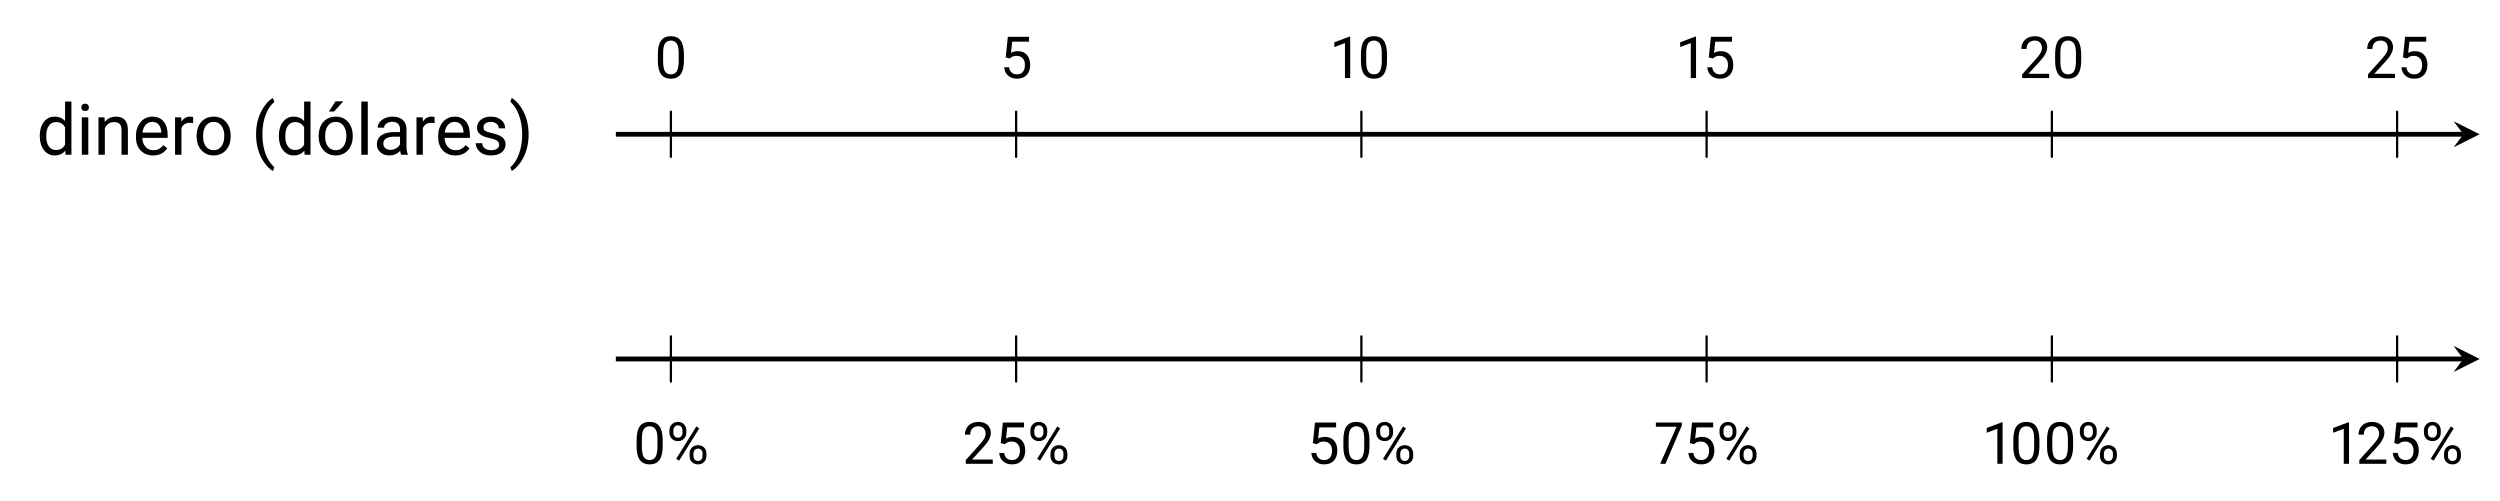 <?xml version="1.0" encoding="UTF-8"?>
<svg xmlns="http://www.w3.org/2000/svg" xmlns:xlink="http://www.w3.org/1999/xlink" width="579.462" height="116.099" viewBox="0 0 579.462 116.099">
<path fill="none" stroke-width="0.747" stroke-linecap="butt" stroke-linejoin="round" stroke="rgb(0%, 0%, 0%)" stroke-opacity="1" stroke-miterlimit="10" d="M -0.001 -0.002 L 285.486 -0.002 " transform="matrix(1.5, 0, 0, -1.5, 142.743, 31.118)"/>
<path fill-rule="nonzero" fill="rgb(0%, 0%, 0%)" fill-opacity="1" d="M 574.746 31.121 L 568.711 28.102 L 570.973 31.121 L 568.711 34.137 "/>
<path fill-rule="nonzero" fill="rgb(0%, 0%, 0%)" fill-opacity="1" d="M 9.219 31.438 L 9.219 31.555 C 9.219 32.891 9.547 33.969 10.18 34.789 C 10.812 35.609 11.633 36.031 12.641 36.031 C 13.695 36.031 14.539 35.656 15.125 34.93 L 15.195 35.867 L 16.555 35.867 L 16.555 23.539 L 15.078 23.539 L 15.078 28.062 C 14.492 27.383 13.672 27.031 12.664 27.031 C 11.633 27.031 10.812 27.43 10.18 28.25 C 9.547 29.047 9.219 30.125 9.219 31.438 Z M 10.719 31.625 C 10.719 30.523 10.906 29.68 11.328 29.141 C 11.727 28.578 12.289 28.297 13.016 28.297 C 13.93 28.297 14.609 28.695 15.078 29.516 L 15.078 33.5 C 14.633 34.367 13.93 34.766 12.992 34.766 C 12.289 34.766 11.727 34.508 11.328 33.945 C 10.906 33.383 10.719 32.609 10.719 31.625 Z M 10.719 31.625 "/>
<path fill-rule="nonzero" fill="rgb(0%, 0%, 0%)" fill-opacity="1" d="M 20.465 35.867 L 20.465 27.195 L 18.965 27.195 L 18.965 35.867 Z M 18.848 24.898 C 18.848 25.133 18.918 25.344 19.059 25.508 C 19.223 25.672 19.434 25.719 19.738 25.719 C 19.996 25.719 20.23 25.672 20.395 25.508 C 20.535 25.344 20.605 25.133 20.605 24.898 C 20.605 24.664 20.535 24.453 20.395 24.289 C 20.23 24.125 19.996 24.031 19.738 24.031 C 19.434 24.031 19.223 24.125 19.059 24.289 C 18.918 24.453 18.848 24.664 18.848 24.898 Z M 18.848 24.898 "/>
<path fill-rule="nonzero" fill="rgb(0%, 0%, 0%)" fill-opacity="1" d="M 24.23 27.195 L 22.824 27.195 L 22.824 35.867 L 24.301 35.867 L 24.301 29.68 C 24.512 29.258 24.793 28.93 25.145 28.672 C 25.52 28.414 25.941 28.297 26.434 28.297 C 27.02 28.297 27.441 28.438 27.746 28.742 C 28.027 29.023 28.168 29.492 28.168 30.125 L 28.168 35.867 L 29.645 35.867 L 29.645 30.125 C 29.621 28.062 28.707 27.031 26.879 27.031 C 25.801 27.031 24.934 27.453 24.277 28.273 Z M 24.23 27.195 "/>
<path fill-rule="nonzero" fill="rgb(0%, 0%, 0%)" fill-opacity="1" d="M 35.492 36.031 C 36.945 36.031 38.047 35.469 38.75 34.367 L 37.859 33.641 C 37.578 34.016 37.25 34.297 36.875 34.508 C 36.523 34.719 36.078 34.812 35.562 34.812 C 34.812 34.812 34.203 34.555 33.734 34.016 C 33.266 33.5 33.008 32.82 32.984 31.953 L 38.867 31.953 L 38.867 31.344 C 38.867 29.961 38.539 28.906 37.93 28.156 C 37.297 27.406 36.406 27.031 35.281 27.031 C 34.602 27.031 33.969 27.219 33.359 27.594 C 32.773 27.992 32.328 28.531 32 29.188 C 31.672 29.867 31.508 30.641 31.508 31.508 L 31.508 31.766 C 31.508 33.078 31.859 34.109 32.609 34.883 C 33.359 35.656 34.297 36.031 35.492 36.031 Z M 35.281 28.25 C 35.914 28.25 36.406 28.461 36.781 28.859 C 37.133 29.305 37.32 29.867 37.391 30.617 L 37.391 30.734 L 33.031 30.734 C 33.125 29.961 33.359 29.352 33.781 28.906 C 34.18 28.484 34.695 28.25 35.281 28.25 Z M 35.281 28.25 "/>
<path fill-rule="nonzero" fill="rgb(0%, 0%, 0%)" fill-opacity="1" d="M 44.773 28.531 L 44.773 27.148 C 44.609 27.078 44.398 27.031 44.117 27.031 C 43.227 27.031 42.523 27.43 42.055 28.203 L 42.008 27.195 L 40.578 27.195 L 40.578 35.867 L 42.055 35.867 L 42.055 29.703 C 42.383 28.883 43.062 28.461 44.047 28.461 C 44.305 28.484 44.539 28.484 44.773 28.531 Z M 44.773 28.531 "/>
<path fill-rule="nonzero" fill="rgb(0%, 0%, 0%)" fill-opacity="1" d="M 45.57 31.438 L 45.57 31.555 C 45.57 32.891 45.922 33.969 46.672 34.789 C 47.398 35.609 48.336 36.031 49.531 36.031 C 50.305 36.031 50.984 35.844 51.594 35.469 C 52.18 35.094 52.648 34.578 52.977 33.898 C 53.305 33.242 53.469 32.492 53.469 31.625 L 53.469 31.508 C 53.469 30.172 53.094 29.07 52.367 28.25 C 51.641 27.43 50.703 27.031 49.508 27.031 C 48.734 27.031 48.055 27.219 47.445 27.594 C 46.859 27.945 46.391 28.484 46.062 29.141 C 45.734 29.844 45.57 30.594 45.57 31.438 Z M 47.07 31.625 C 47.07 30.547 47.281 29.727 47.727 29.141 C 48.172 28.531 48.781 28.25 49.508 28.25 C 50.258 28.25 50.867 28.531 51.312 29.141 C 51.758 29.727 51.992 30.5 51.992 31.438 C 51.992 32.516 51.758 33.336 51.312 33.922 C 50.867 34.531 50.281 34.812 49.531 34.812 C 48.781 34.812 48.172 34.531 47.727 33.945 C 47.281 33.359 47.07 32.609 47.07 31.625 Z M 47.07 31.625 "/>
<path fill-rule="nonzero" fill="rgb(0%, 0%, 0%)" fill-opacity="1" d="M 59.355 31.109 C 59.355 33.641 59.965 35.844 61.23 37.648 C 61.887 38.586 62.543 39.242 63.27 39.641 L 63.574 38.727 C 62.965 38.211 62.426 37.508 61.957 36.594 C 61.207 35.07 60.832 33.289 60.832 31.227 L 60.832 30.547 C 60.879 29.023 61.16 27.641 61.652 26.422 C 62.145 25.18 62.801 24.266 63.574 23.656 L 63.27 22.695 C 62.59 23.07 61.91 23.703 61.277 24.617 C 60.621 25.531 60.152 26.539 59.824 27.641 C 59.496 28.766 59.355 29.914 59.355 31.109 Z M 59.355 31.109 "/>
<path fill-rule="nonzero" fill="rgb(0%, 0%, 0%)" fill-opacity="1" d="M 64.633 31.438 L 64.633 31.555 C 64.633 32.891 64.961 33.969 65.594 34.789 C 66.227 35.609 67.047 36.031 68.055 36.031 C 69.109 36.031 69.953 35.656 70.539 34.93 L 70.609 35.867 L 71.969 35.867 L 71.969 23.539 L 70.492 23.539 L 70.492 28.062 C 69.906 27.383 69.086 27.031 68.078 27.031 C 67.047 27.031 66.227 27.43 65.594 28.25 C 64.961 29.047 64.633 30.125 64.633 31.438 Z M 66.133 31.625 C 66.133 30.523 66.32 29.68 66.742 29.141 C 67.141 28.578 67.703 28.297 68.43 28.297 C 69.344 28.297 70.023 28.695 70.492 29.516 L 70.492 33.5 C 70.047 34.367 69.344 34.766 68.406 34.766 C 67.703 34.766 67.141 34.508 66.742 33.945 C 66.32 33.383 66.133 32.609 66.133 31.625 Z M 66.133 31.625 "/>
<path fill-rule="nonzero" fill="rgb(0%, 0%, 0%)" fill-opacity="1" d="M 77.781 23.48 L 76.234 25.848 L 77.43 25.848 L 79.586 23.48 Z M 77.781 23.48 "/>
<path fill-rule="nonzero" fill="rgb(0%, 0%, 0%)" fill-opacity="1" d="M 73.863 31.438 L 73.863 31.555 C 73.863 32.891 74.215 33.969 74.965 34.789 C 75.691 35.609 76.629 36.031 77.824 36.031 C 78.598 36.031 79.277 35.844 79.887 35.469 C 80.473 35.094 80.941 34.578 81.27 33.898 C 81.598 33.242 81.762 32.492 81.762 31.625 L 81.762 31.508 C 81.762 30.172 81.387 29.07 80.66 28.25 C 79.934 27.43 78.996 27.031 77.801 27.031 C 77.027 27.031 76.348 27.219 75.738 27.594 C 75.152 27.945 74.684 28.484 74.355 29.141 C 74.027 29.844 73.863 30.594 73.863 31.438 Z M 75.363 31.625 C 75.363 30.547 75.574 29.727 76.02 29.141 C 76.465 28.531 77.074 28.25 77.801 28.25 C 78.551 28.25 79.16 28.531 79.605 29.141 C 80.051 29.727 80.285 30.5 80.285 31.438 C 80.285 32.516 80.051 33.336 79.605 33.922 C 79.16 34.531 78.574 34.812 77.824 34.812 C 77.074 34.812 76.465 34.531 76.02 33.945 C 75.574 33.359 75.363 32.609 75.363 31.625 Z M 75.363 31.625 "/>
<path fill-rule="nonzero" fill="rgb(0%, 0%, 0%)" fill-opacity="1" d="M 85.246 35.867 L 85.246 23.539 L 83.746 23.539 L 83.746 35.867 Z M 85.246 35.867 "/>
<path fill-rule="nonzero" fill="rgb(0%, 0%, 0%)" fill-opacity="1" d="M 92.977 35.867 L 94.523 35.867 L 94.523 35.727 C 94.312 35.281 94.219 34.625 94.219 33.828 L 94.219 29.844 C 94.195 28.977 93.891 28.273 93.328 27.781 C 92.766 27.289 91.969 27.031 90.984 27.031 C 90.352 27.031 89.766 27.148 89.25 27.383 C 88.711 27.617 88.289 27.945 87.984 28.344 C 87.68 28.742 87.539 29.164 87.539 29.586 L 89.039 29.586 C 89.039 29.211 89.203 28.883 89.578 28.625 C 89.93 28.367 90.375 28.227 90.914 28.227 C 91.5 28.227 91.945 28.391 92.273 28.695 C 92.555 29 92.719 29.422 92.719 29.914 L 92.719 30.617 L 91.289 30.617 C 90.023 30.617 89.086 30.875 88.383 31.367 C 87.703 31.859 87.352 32.562 87.352 33.477 C 87.352 34.203 87.609 34.812 88.172 35.305 C 88.711 35.797 89.414 36.031 90.281 36.031 C 91.242 36.031 92.062 35.68 92.766 34.953 C 92.812 35.398 92.883 35.703 92.977 35.867 Z M 90.516 34.742 C 90.023 34.742 89.625 34.602 89.32 34.344 C 88.992 34.086 88.852 33.711 88.852 33.266 C 88.852 32.211 89.742 31.672 91.57 31.672 L 92.719 31.672 L 92.719 33.43 C 92.531 33.828 92.227 34.133 91.828 34.367 C 91.406 34.625 90.961 34.742 90.516 34.742 Z M 90.516 34.742 "/>
<path fill-rule="nonzero" fill="rgb(0%, 0%, 0%)" fill-opacity="1" d="M 100.73 28.531 L 100.73 27.148 C 100.566 27.078 100.355 27.031 100.074 27.031 C 99.184 27.031 98.48 27.43 98.012 28.203 L 97.965 27.195 L 96.535 27.195 L 96.535 35.867 L 98.012 35.867 L 98.012 29.703 C 98.34 28.883 99.02 28.461 100.004 28.461 C 100.262 28.484 100.496 28.484 100.73 28.531 Z M 100.73 28.531 "/>
<path fill-rule="nonzero" fill="rgb(0%, 0%, 0%)" fill-opacity="1" d="M 105.551 36.031 C 107.004 36.031 108.105 35.469 108.809 34.367 L 107.918 33.641 C 107.637 34.016 107.309 34.297 106.934 34.508 C 106.582 34.719 106.137 34.812 105.621 34.812 C 104.871 34.812 104.262 34.555 103.793 34.016 C 103.324 33.5 103.066 32.82 103.043 31.953 L 108.926 31.953 L 108.926 31.344 C 108.926 29.961 108.598 28.906 107.988 28.156 C 107.355 27.406 106.465 27.031 105.34 27.031 C 104.66 27.031 104.027 27.219 103.418 27.594 C 102.832 27.992 102.387 28.531 102.059 29.188 C 101.73 29.867 101.566 30.641 101.566 31.508 L 101.566 31.766 C 101.566 33.078 101.918 34.109 102.668 34.883 C 103.418 35.656 104.355 36.031 105.551 36.031 Z M 105.34 28.25 C 105.973 28.25 106.465 28.461 106.84 28.859 C 107.191 29.305 107.379 29.867 107.449 30.617 L 107.449 30.734 L 103.09 30.734 C 103.184 29.961 103.418 29.352 103.84 28.906 C 104.238 28.484 104.754 28.25 105.34 28.25 Z M 105.34 28.25 "/>
<path fill-rule="nonzero" fill="rgb(0%, 0%, 0%)" fill-opacity="1" d="M 115.699 33.57 C 115.699 33.969 115.512 34.25 115.184 34.484 C 114.832 34.719 114.387 34.812 113.824 34.812 C 113.215 34.812 112.723 34.672 112.348 34.367 C 111.973 34.086 111.785 33.688 111.762 33.195 L 110.262 33.195 C 110.262 33.711 110.426 34.18 110.73 34.625 C 111.012 35.07 111.457 35.422 111.996 35.68 C 112.512 35.914 113.145 36.031 113.824 36.031 C 114.809 36.031 115.605 35.797 116.238 35.352 C 116.848 34.883 117.176 34.25 117.176 33.477 C 117.176 33.008 117.059 32.609 116.848 32.281 C 116.613 31.953 116.285 31.672 115.816 31.438 C 115.371 31.227 114.762 31.016 114.012 30.852 C 113.285 30.688 112.77 30.523 112.488 30.336 C 112.184 30.172 112.066 29.891 112.066 29.516 C 112.066 29.141 112.207 28.836 112.512 28.602 C 112.816 28.367 113.238 28.25 113.777 28.25 C 114.316 28.25 114.738 28.391 115.09 28.695 C 115.418 28.977 115.605 29.352 115.605 29.75 L 117.082 29.75 C 117.082 28.953 116.777 28.32 116.168 27.805 C 115.559 27.289 114.762 27.031 113.777 27.031 C 112.84 27.031 112.066 27.266 111.457 27.758 C 110.848 28.25 110.566 28.859 110.566 29.586 C 110.566 30.008 110.66 30.383 110.871 30.664 C 111.082 30.992 111.41 31.25 111.855 31.484 C 112.301 31.719 112.887 31.883 113.66 32.047 C 114.41 32.211 114.926 32.422 115.23 32.633 C 115.535 32.867 115.699 33.172 115.699 33.57 Z M 115.699 33.57 "/>
<path fill-rule="nonzero" fill="rgb(0%, 0%, 0%)" fill-opacity="1" d="M 122.527 31.203 C 122.527 29.961 122.363 28.766 122.059 27.664 C 121.73 26.562 121.238 25.555 120.605 24.641 C 119.973 23.75 119.293 23.094 118.613 22.695 L 118.285 23.586 C 118.801 24.031 119.27 24.641 119.691 25.391 C 120.113 26.164 120.441 27.031 120.676 27.992 C 120.91 28.93 121.027 29.984 121.027 31.109 L 121.027 31.367 C 121.027 32.984 120.746 34.461 120.254 35.773 C 119.762 37.109 119.105 38.094 118.285 38.727 L 118.613 39.641 C 119.293 39.242 119.973 38.586 120.629 37.672 C 121.262 36.758 121.754 35.727 122.059 34.625 C 122.363 33.547 122.527 32.398 122.527 31.203 Z M 122.527 31.203 "/>
<path fill="none" stroke-width="0.349" stroke-linecap="round" stroke-linejoin="round" stroke="rgb(0%, 0%, 0%)" stroke-opacity="1" stroke-miterlimit="10" d="M 8.507 -3.487 L 8.507 3.487 Z M 8.507 -3.487 " transform="matrix(1.5, 0, 0, -1.5, 142.743, 31.118)"/>
<path fill="none" stroke-width="0.349" stroke-linecap="round" stroke-linejoin="round" stroke="rgb(0%, 0%, 0%)" stroke-opacity="1" stroke-miterlimit="10" d="M 61.854 -3.487 L 61.854 3.487 Z M 61.854 -3.487 " transform="matrix(1.5, 0, 0, -1.5, 142.743, 31.118)"/>
<path fill="none" stroke-width="0.349" stroke-linecap="round" stroke-linejoin="round" stroke="rgb(0%, 0%, 0%)" stroke-opacity="1" stroke-miterlimit="10" d="M 115.203 -3.487 L 115.203 3.487 Z M 115.203 -3.487 " transform="matrix(1.5, 0, 0, -1.5, 142.743, 31.118)"/>
<path fill="none" stroke-width="0.349" stroke-linecap="round" stroke-linejoin="round" stroke="rgb(0%, 0%, 0%)" stroke-opacity="1" stroke-miterlimit="10" d="M 168.549 -3.487 L 168.549 3.487 Z M 168.549 -3.487 " transform="matrix(1.5, 0, 0, -1.5, 142.743, 31.118)"/>
<path fill="none" stroke-width="0.349" stroke-linecap="round" stroke-linejoin="round" stroke="rgb(0%, 0%, 0%)" stroke-opacity="1" stroke-miterlimit="10" d="M 221.9 -3.487 L 221.9 3.487 Z M 221.9 -3.487 " transform="matrix(1.5, 0, 0, -1.5, 142.743, 31.118)"/>
<path fill="none" stroke-width="0.349" stroke-linecap="round" stroke-linejoin="round" stroke="rgb(0%, 0%, 0%)" stroke-opacity="1" stroke-miterlimit="10" d="M 275.249 -3.487 L 275.249 3.487 Z M 275.249 -3.487 " transform="matrix(1.5, 0, 0, -1.5, 142.743, 31.118)"/>
<path fill-rule="nonzero" fill="rgb(0%, 0%, 0%)" fill-opacity="1" d="M 158.527 14.02 L 158.527 12.449 C 158.48 11.066 158.246 10.059 157.754 9.402 C 157.285 8.723 156.512 8.395 155.48 8.395 C 154.449 8.395 153.699 8.746 153.207 9.426 C 152.715 10.105 152.48 11.16 152.48 12.566 L 152.48 14.184 C 152.48 15.52 152.738 16.551 153.23 17.23 C 153.723 17.887 154.473 18.238 155.504 18.238 C 156.535 18.238 157.285 17.887 157.777 17.207 C 158.27 16.504 158.527 15.449 158.527 14.02 Z M 157.309 12.355 L 157.309 14.348 C 157.285 15.355 157.121 16.082 156.84 16.551 C 156.535 17.02 156.09 17.23 155.504 17.23 C 154.895 17.23 154.426 16.996 154.121 16.504 C 153.84 16.012 153.699 15.238 153.699 14.207 L 153.699 12.262 C 153.699 11.301 153.84 10.574 154.121 10.105 C 154.426 9.66 154.871 9.402 155.48 9.402 C 156.113 9.402 156.559 9.66 156.863 10.105 C 157.168 10.574 157.309 11.324 157.309 12.355 Z M 157.309 12.355 "/>
<path fill-rule="nonzero" fill="rgb(0%, 0%, 0%)" fill-opacity="1" d="M 233.109 13.316 L 234.07 13.551 L 234.398 13.293 C 234.703 13.059 235.125 12.941 235.641 12.941 C 236.227 12.941 236.695 13.152 237.047 13.527 C 237.398 13.902 237.562 14.418 237.562 15.051 C 237.562 15.754 237.398 16.293 237.07 16.668 C 236.766 17.043 236.32 17.23 235.734 17.23 C 235.219 17.23 234.797 17.113 234.492 16.809 C 234.164 16.551 233.977 16.129 233.906 15.59 L 232.758 15.59 C 232.828 16.41 233.133 17.066 233.672 17.535 C 234.211 18.004 234.891 18.238 235.734 18.238 C 236.695 18.238 237.422 17.957 237.961 17.395 C 238.5 16.809 238.781 16.035 238.781 15.051 C 238.781 14.066 238.523 13.293 238.008 12.707 C 237.492 12.145 236.789 11.863 235.945 11.863 C 235.336 11.863 234.797 11.98 234.328 12.262 L 234.609 9.66 L 238.5 9.66 L 238.5 8.535 L 233.602 8.535 Z M 233.109 13.316 "/>
<path fill-rule="nonzero" fill="rgb(0%, 0%, 0%)" fill-opacity="1" d="M 312.957 18.098 L 312.957 8.488 L 312.77 8.488 L 309.277 9.801 L 309.277 10.902 L 311.738 9.988 L 311.738 18.098 Z M 312.957 18.098 "/>
<path fill-rule="nonzero" fill="rgb(0%, 0%, 0%)" fill-opacity="1" d="M 321.492 14.02 L 321.492 12.449 C 321.445 11.066 321.211 10.059 320.719 9.402 C 320.25 8.723 319.477 8.395 318.445 8.395 C 317.414 8.395 316.664 8.746 316.172 9.426 C 315.68 10.105 315.445 11.16 315.445 12.566 L 315.445 14.184 C 315.445 15.52 315.703 16.551 316.195 17.23 C 316.688 17.887 317.438 18.238 318.469 18.238 C 319.5 18.238 320.25 17.887 320.742 17.207 C 321.234 16.504 321.492 15.449 321.492 14.02 Z M 320.273 12.355 L 320.273 14.348 C 320.25 15.355 320.086 16.082 319.805 16.551 C 319.5 17.02 319.055 17.23 318.469 17.23 C 317.859 17.23 317.391 16.996 317.086 16.504 C 316.805 16.012 316.664 15.238 316.664 14.207 L 316.664 12.262 C 316.664 11.301 316.805 10.574 317.086 10.105 C 317.391 9.66 317.836 9.402 318.445 9.402 C 319.078 9.402 319.523 9.66 319.828 10.105 C 320.133 10.574 320.273 11.324 320.273 12.355 Z M 320.273 12.355 "/>
<path fill-rule="nonzero" fill="rgb(0%, 0%, 0%)" fill-opacity="1" d="M 393.117 18.098 L 393.117 8.488 L 392.93 8.488 L 389.438 9.801 L 389.438 10.902 L 391.898 9.988 L 391.898 18.098 Z M 393.117 18.098 "/>
<path fill-rule="nonzero" fill="rgb(0%, 0%, 0%)" fill-opacity="1" d="M 396.07 13.316 L 397.031 13.551 L 397.359 13.293 C 397.664 13.059 398.086 12.941 398.602 12.941 C 399.188 12.941 399.656 13.152 400.008 13.527 C 400.359 13.902 400.523 14.418 400.523 15.051 C 400.523 15.754 400.359 16.293 400.031 16.668 C 399.727 17.043 399.281 17.23 398.695 17.23 C 398.18 17.23 397.758 17.113 397.453 16.809 C 397.125 16.551 396.938 16.129 396.867 15.59 L 395.719 15.59 C 395.789 16.41 396.094 17.066 396.633 17.535 C 397.172 18.004 397.852 18.238 398.695 18.238 C 399.656 18.238 400.383 17.957 400.922 17.395 C 401.461 16.809 401.742 16.035 401.742 15.051 C 401.742 14.066 401.484 13.293 400.969 12.707 C 400.453 12.145 399.75 11.863 398.906 11.863 C 398.297 11.863 397.758 11.98 397.289 12.262 L 397.57 9.66 L 401.461 9.66 L 401.461 8.535 L 396.562 8.535 Z M 396.07 13.316 "/>
<path fill-rule="nonzero" fill="rgb(0%, 0%, 0%)" fill-opacity="1" d="M 474.961 18.098 L 474.961 17.113 L 470.156 17.113 L 472.711 14.324 C 473.93 13.035 474.516 11.91 474.516 10.973 C 474.516 10.176 474.258 9.566 473.742 9.098 C 473.227 8.629 472.523 8.395 471.656 8.395 C 470.695 8.395 469.922 8.676 469.359 9.215 C 468.797 9.777 468.516 10.48 468.516 11.348 L 469.734 11.348 C 469.734 10.738 469.898 10.27 470.227 9.918 C 470.578 9.59 471.047 9.402 471.656 9.402 C 472.148 9.402 472.547 9.566 472.852 9.871 C 473.133 10.199 473.297 10.598 473.297 11.113 C 473.297 11.488 473.203 11.84 473.016 12.191 C 472.828 12.543 472.5 12.988 472.008 13.551 L 468.703 17.23 L 468.703 18.098 Z M 474.961 18.098 "/>
<path fill-rule="nonzero" fill="rgb(0%, 0%, 0%)" fill-opacity="1" d="M 482.391 14.02 L 482.391 12.449 C 482.344 11.066 482.109 10.059 481.617 9.402 C 481.148 8.723 480.375 8.395 479.344 8.395 C 478.312 8.395 477.562 8.746 477.07 9.426 C 476.578 10.105 476.344 11.16 476.344 12.566 L 476.344 14.184 C 476.344 15.52 476.602 16.551 477.094 17.23 C 477.586 17.887 478.336 18.238 479.367 18.238 C 480.398 18.238 481.148 17.887 481.641 17.207 C 482.133 16.504 482.391 15.449 482.391 14.02 Z M 481.172 12.355 L 481.172 14.348 C 481.148 15.355 480.984 16.082 480.703 16.551 C 480.398 17.02 479.953 17.23 479.367 17.23 C 478.758 17.23 478.289 16.996 477.984 16.504 C 477.703 16.012 477.562 15.238 477.562 14.207 L 477.562 12.262 C 477.562 11.301 477.703 10.574 477.984 10.105 C 478.289 9.66 478.734 9.402 479.344 9.402 C 479.977 9.402 480.422 9.66 480.727 10.105 C 481.031 10.574 481.172 11.324 481.172 12.355 Z M 481.172 12.355 "/>
<path fill-rule="nonzero" fill="rgb(0%, 0%, 0%)" fill-opacity="1" d="M 555.117 18.098 L 555.117 17.113 L 550.312 17.113 L 552.867 14.324 C 554.086 13.035 554.672 11.91 554.672 10.973 C 554.672 10.176 554.414 9.566 553.898 9.098 C 553.383 8.629 552.68 8.395 551.812 8.395 C 550.852 8.395 550.078 8.676 549.516 9.215 C 548.953 9.777 548.672 10.48 548.672 11.348 L 549.891 11.348 C 549.891 10.738 550.055 10.27 550.383 9.918 C 550.734 9.59 551.203 9.402 551.812 9.402 C 552.305 9.402 552.703 9.566 553.008 9.871 C 553.289 10.199 553.453 10.598 553.453 11.113 C 553.453 11.488 553.359 11.84 553.172 12.191 C 552.984 12.543 552.656 12.988 552.164 13.551 L 548.859 17.23 L 548.859 18.098 Z M 555.117 18.098 "/>
<path fill-rule="nonzero" fill="rgb(0%, 0%, 0%)" fill-opacity="1" d="M 556.969 13.316 L 557.93 13.551 L 558.258 13.293 C 558.562 13.059 558.984 12.941 559.5 12.941 C 560.086 12.941 560.555 13.152 560.906 13.527 C 561.258 13.902 561.422 14.418 561.422 15.051 C 561.422 15.754 561.258 16.293 560.93 16.668 C 560.625 17.043 560.18 17.23 559.594 17.23 C 559.078 17.23 558.656 17.113 558.352 16.809 C 558.023 16.551 557.836 16.129 557.766 15.59 L 556.617 15.59 C 556.688 16.41 556.992 17.066 557.531 17.535 C 558.07 18.004 558.75 18.238 559.594 18.238 C 560.555 18.238 561.281 17.957 561.82 17.395 C 562.359 16.809 562.641 16.035 562.641 15.051 C 562.641 14.066 562.383 13.293 561.867 12.707 C 561.352 12.145 560.648 11.863 559.805 11.863 C 559.195 11.863 558.656 11.98 558.188 12.262 L 558.469 9.66 L 562.359 9.66 L 562.359 8.535 L 557.461 8.535 Z M 556.969 13.316 "/>
<path fill="none" stroke-width="0.747" stroke-linecap="butt" stroke-linejoin="round" stroke="rgb(0%, 0%, 0%)" stroke-opacity="1" stroke-miterlimit="10" d="M -0.001 -34.721 L 285.486 -34.721 " transform="matrix(1.5, 0, 0, -1.5, 142.743, 31.118)"/>
<path fill-rule="nonzero" fill="rgb(0%, 0%, 0%)" fill-opacity="1" d="M 574.746 83.199 L 568.711 80.176 L 570.973 83.199 L 568.711 86.215 "/>
<path fill="none" stroke-width="0.349" stroke-linecap="round" stroke-linejoin="round" stroke="rgb(0%, 0%, 0%)" stroke-opacity="1" stroke-miterlimit="10" d="M 8.507 -38.206 L 8.507 -31.232 Z M 8.507 -38.206 " transform="matrix(1.5, 0, 0, -1.5, 142.743, 31.118)"/>
<path fill="none" stroke-width="0.349" stroke-linecap="round" stroke-linejoin="round" stroke="rgb(0%, 0%, 0%)" stroke-opacity="1" stroke-miterlimit="10" d="M 61.854 -38.206 L 61.854 -31.232 Z M 61.854 -38.206 " transform="matrix(1.5, 0, 0, -1.5, 142.743, 31.118)"/>
<path fill="none" stroke-width="0.349" stroke-linecap="round" stroke-linejoin="round" stroke="rgb(0%, 0%, 0%)" stroke-opacity="1" stroke-miterlimit="10" d="M 115.203 -38.206 L 115.203 -31.232 Z M 115.203 -38.206 " transform="matrix(1.5, 0, 0, -1.5, 142.743, 31.118)"/>
<path fill="none" stroke-width="0.349" stroke-linecap="round" stroke-linejoin="round" stroke="rgb(0%, 0%, 0%)" stroke-opacity="1" stroke-miterlimit="10" d="M 168.549 -38.206 L 168.549 -31.232 Z M 168.549 -38.206 " transform="matrix(1.5, 0, 0, -1.5, 142.743, 31.118)"/>
<path fill="none" stroke-width="0.349" stroke-linecap="round" stroke-linejoin="round" stroke="rgb(0%, 0%, 0%)" stroke-opacity="1" stroke-miterlimit="10" d="M 221.9 -38.206 L 221.9 -31.232 Z M 221.9 -38.206 " transform="matrix(1.5, 0, 0, -1.5, 142.743, 31.118)"/>
<path fill="none" stroke-width="0.349" stroke-linecap="round" stroke-linejoin="round" stroke="rgb(0%, 0%, 0%)" stroke-opacity="1" stroke-miterlimit="10" d="M 275.249 -38.206 L 275.249 -31.232 Z M 275.249 -38.206 " transform="matrix(1.5, 0, 0, -1.5, 142.743, 31.118)"/>
<path fill-rule="nonzero" fill="rgb(0%, 0%, 0%)" fill-opacity="1" d="M 153.605 103.418 L 153.605 101.848 C 153.559 100.465 153.324 99.457 152.832 98.801 C 152.363 98.121 151.59 97.793 150.559 97.793 C 149.527 97.793 148.777 98.145 148.285 98.824 C 147.793 99.504 147.559 100.559 147.559 101.965 L 147.559 103.582 C 147.559 104.918 147.816 105.949 148.309 106.629 C 148.801 107.285 149.551 107.637 150.582 107.637 C 151.613 107.637 152.363 107.285 152.855 106.605 C 153.348 105.902 153.605 104.848 153.605 103.418 Z M 152.387 101.754 L 152.387 103.746 C 152.363 104.754 152.199 105.48 151.918 105.949 C 151.613 106.418 151.168 106.629 150.582 106.629 C 149.973 106.629 149.504 106.395 149.199 105.902 C 148.918 105.41 148.777 104.637 148.777 103.605 L 148.777 101.66 C 148.777 100.699 148.918 99.973 149.199 99.504 C 149.504 99.059 149.949 98.801 150.559 98.801 C 151.191 98.801 151.637 99.059 151.941 99.504 C 152.246 99.973 152.387 100.723 152.387 101.754 Z M 152.387 101.754 "/>
<path fill-rule="nonzero" fill="rgb(0%, 0%, 0%)" fill-opacity="1" d="M 155.164 99.785 L 155.164 100.23 C 155.164 100.84 155.352 101.332 155.727 101.707 C 156.102 102.059 156.594 102.246 157.156 102.246 C 157.719 102.246 158.164 102.059 158.539 101.684 C 158.891 101.332 159.078 100.84 159.078 100.277 L 159.078 99.809 C 159.078 99.223 158.891 98.73 158.539 98.355 C 158.188 97.98 157.719 97.793 157.133 97.793 C 156.547 97.793 156.078 97.98 155.727 98.355 C 155.352 98.73 155.164 99.199 155.164 99.785 Z M 156.078 100.277 L 156.078 99.809 C 156.078 99.457 156.172 99.152 156.359 98.918 C 156.547 98.707 156.805 98.59 157.133 98.59 C 157.461 98.59 157.719 98.707 157.906 98.918 C 158.094 99.152 158.188 99.434 158.188 99.785 L 158.188 100.254 C 158.188 100.629 158.094 100.91 157.906 101.121 C 157.719 101.355 157.461 101.449 157.156 101.449 C 156.828 101.449 156.547 101.355 156.359 101.121 C 156.172 100.91 156.078 100.629 156.078 100.277 Z M 159.828 105.152 L 159.828 105.621 C 159.828 106.254 159.992 106.723 160.367 107.098 C 160.742 107.449 161.234 107.637 161.797 107.637 C 162.359 107.637 162.828 107.449 163.203 107.074 C 163.555 106.723 163.742 106.254 163.742 105.668 L 163.742 105.199 C 163.742 104.59 163.555 104.098 163.203 103.723 C 162.828 103.371 162.359 103.184 161.797 103.184 C 161.211 103.184 160.742 103.371 160.367 103.746 C 159.992 104.121 159.828 104.59 159.828 105.152 Z M 160.742 105.668 L 160.742 105.176 C 160.742 104.824 160.836 104.52 161.023 104.309 C 161.211 104.098 161.469 103.98 161.797 103.98 C 162.102 103.98 162.359 104.098 162.547 104.309 C 162.734 104.52 162.828 104.801 162.828 105.152 L 162.828 105.645 C 162.828 106.02 162.734 106.301 162.547 106.535 C 162.359 106.746 162.102 106.84 161.797 106.84 C 161.469 106.84 161.211 106.746 161.023 106.535 C 160.836 106.301 160.742 106.02 160.742 105.668 Z M 157.414 106.77 L 162.078 99.293 L 161.398 98.848 L 156.734 106.348 Z M 157.414 106.77 "/>
<path fill-rule="nonzero" fill="rgb(0%, 0%, 0%)" fill-opacity="1" d="M 230.109 107.496 L 230.109 106.512 L 225.305 106.512 L 227.859 103.723 C 229.078 102.434 229.664 101.309 229.664 100.371 C 229.664 99.574 229.406 98.965 228.891 98.496 C 228.375 98.027 227.672 97.793 226.805 97.793 C 225.844 97.793 225.07 98.074 224.508 98.613 C 223.945 99.176 223.664 99.879 223.664 100.746 L 224.883 100.746 C 224.883 100.137 225.047 99.668 225.375 99.316 C 225.727 98.988 226.195 98.801 226.805 98.801 C 227.297 98.801 227.695 98.965 228 99.27 C 228.281 99.598 228.445 99.996 228.445 100.512 C 228.445 100.887 228.352 101.238 228.164 101.59 C 227.977 101.941 227.648 102.387 227.156 102.949 L 223.852 106.629 L 223.852 107.496 Z M 230.109 107.496 "/>
<path fill-rule="nonzero" fill="rgb(0%, 0%, 0%)" fill-opacity="1" d="M 231.957 102.715 L 232.918 102.949 L 233.246 102.691 C 233.551 102.457 233.973 102.34 234.488 102.34 C 235.074 102.34 235.543 102.551 235.895 102.926 C 236.246 103.301 236.41 103.816 236.41 104.449 C 236.41 105.152 236.246 105.691 235.918 106.066 C 235.613 106.441 235.168 106.629 234.582 106.629 C 234.066 106.629 233.645 106.512 233.34 106.207 C 233.012 105.949 232.824 105.527 232.754 104.988 L 231.605 104.988 C 231.676 105.809 231.98 106.465 232.52 106.934 C 233.059 107.402 233.738 107.637 234.582 107.637 C 235.543 107.637 236.27 107.355 236.809 106.793 C 237.348 106.207 237.629 105.434 237.629 104.449 C 237.629 103.465 237.371 102.691 236.855 102.105 C 236.34 101.543 235.637 101.262 234.793 101.262 C 234.184 101.262 233.645 101.379 233.176 101.66 L 233.457 99.059 L 237.348 99.059 L 237.348 97.934 L 232.449 97.934 Z M 231.957 102.715 "/>
<path fill-rule="nonzero" fill="rgb(0%, 0%, 0%)" fill-opacity="1" d="M 238.824 99.785 L 238.824 100.23 C 238.824 100.84 239.012 101.332 239.387 101.707 C 239.762 102.059 240.254 102.246 240.816 102.246 C 241.379 102.246 241.824 102.059 242.199 101.684 C 242.551 101.332 242.738 100.84 242.738 100.277 L 242.738 99.809 C 242.738 99.223 242.551 98.73 242.199 98.355 C 241.848 97.98 241.379 97.793 240.793 97.793 C 240.207 97.793 239.738 97.98 239.387 98.355 C 239.012 98.73 238.824 99.199 238.824 99.785 Z M 239.738 100.277 L 239.738 99.809 C 239.738 99.457 239.832 99.152 240.02 98.918 C 240.207 98.707 240.465 98.59 240.793 98.59 C 241.121 98.59 241.379 98.707 241.566 98.918 C 241.754 99.152 241.848 99.434 241.848 99.785 L 241.848 100.254 C 241.848 100.629 241.754 100.91 241.566 101.121 C 241.379 101.355 241.121 101.449 240.816 101.449 C 240.488 101.449 240.207 101.355 240.02 101.121 C 239.832 100.91 239.738 100.629 239.738 100.277 Z M 243.488 105.152 L 243.488 105.621 C 243.488 106.254 243.652 106.723 244.027 107.098 C 244.402 107.449 244.895 107.637 245.457 107.637 C 246.02 107.637 246.488 107.449 246.863 107.074 C 247.215 106.723 247.402 106.254 247.402 105.668 L 247.402 105.199 C 247.402 104.59 247.215 104.098 246.863 103.723 C 246.488 103.371 246.02 103.184 245.457 103.184 C 244.871 103.184 244.402 103.371 244.027 103.746 C 243.652 104.121 243.488 104.59 243.488 105.152 Z M 244.402 105.668 L 244.402 105.176 C 244.402 104.824 244.496 104.52 244.684 104.309 C 244.871 104.098 245.129 103.98 245.457 103.98 C 245.762 103.98 246.02 104.098 246.207 104.309 C 246.395 104.52 246.488 104.801 246.488 105.152 L 246.488 105.645 C 246.488 106.02 246.395 106.301 246.207 106.535 C 246.02 106.746 245.762 106.84 245.457 106.84 C 245.129 106.84 244.871 106.746 244.684 106.535 C 244.496 106.301 244.402 106.02 244.402 105.668 Z M 241.074 106.77 L 245.738 99.293 L 245.059 98.848 L 240.395 106.348 Z M 241.074 106.77 "/>
<path fill-rule="nonzero" fill="rgb(0%, 0%, 0%)" fill-opacity="1" d="M 304.301 102.715 L 305.262 102.949 L 305.59 102.691 C 305.895 102.457 306.316 102.34 306.832 102.34 C 307.418 102.34 307.887 102.551 308.238 102.926 C 308.59 103.301 308.754 103.816 308.754 104.449 C 308.754 105.152 308.59 105.691 308.262 106.066 C 307.957 106.441 307.512 106.629 306.926 106.629 C 306.41 106.629 305.988 106.512 305.684 106.207 C 305.355 105.949 305.168 105.527 305.098 104.988 L 303.949 104.988 C 304.02 105.809 304.324 106.465 304.863 106.934 C 305.402 107.402 306.082 107.637 306.926 107.637 C 307.887 107.637 308.613 107.355 309.152 106.793 C 309.691 106.207 309.973 105.434 309.973 104.449 C 309.973 103.465 309.715 102.691 309.199 102.105 C 308.684 101.543 307.98 101.262 307.137 101.262 C 306.527 101.262 305.988 101.379 305.52 101.66 L 305.801 99.059 L 309.691 99.059 L 309.691 97.934 L 304.793 97.934 Z M 304.301 102.715 "/>
<path fill-rule="nonzero" fill="rgb(0%, 0%, 0%)" fill-opacity="1" d="M 317.422 103.418 L 317.422 101.848 C 317.375 100.465 317.141 99.457 316.648 98.801 C 316.18 98.121 315.406 97.793 314.375 97.793 C 313.344 97.793 312.594 98.145 312.102 98.824 C 311.609 99.504 311.375 100.559 311.375 101.965 L 311.375 103.582 C 311.375 104.918 311.633 105.949 312.125 106.629 C 312.617 107.285 313.367 107.637 314.398 107.637 C 315.43 107.637 316.18 107.285 316.672 106.605 C 317.164 105.902 317.422 104.848 317.422 103.418 Z M 316.203 101.754 L 316.203 103.746 C 316.18 104.754 316.016 105.48 315.734 105.949 C 315.43 106.418 314.984 106.629 314.398 106.629 C 313.789 106.629 313.32 106.395 313.016 105.902 C 312.734 105.41 312.594 104.637 312.594 103.605 L 312.594 101.66 C 312.594 100.699 312.734 99.973 313.016 99.504 C 313.32 99.059 313.766 98.801 314.375 98.801 C 315.008 98.801 315.453 99.059 315.758 99.504 C 316.062 99.973 316.203 100.723 316.203 101.754 Z M 316.203 101.754 "/>
<path fill-rule="nonzero" fill="rgb(0%, 0%, 0%)" fill-opacity="1" d="M 318.98 99.785 L 318.98 100.23 C 318.98 100.84 319.168 101.332 319.543 101.707 C 319.918 102.059 320.41 102.246 320.973 102.246 C 321.535 102.246 321.98 102.059 322.355 101.684 C 322.707 101.332 322.895 100.84 322.895 100.277 L 322.895 99.809 C 322.895 99.223 322.707 98.73 322.355 98.355 C 322.004 97.98 321.535 97.793 320.949 97.793 C 320.363 97.793 319.895 97.98 319.543 98.355 C 319.168 98.73 318.98 99.199 318.98 99.785 Z M 319.895 100.277 L 319.895 99.809 C 319.895 99.457 319.988 99.152 320.176 98.918 C 320.363 98.707 320.621 98.59 320.949 98.59 C 321.277 98.59 321.535 98.707 321.723 98.918 C 321.91 99.152 322.004 99.434 322.004 99.785 L 322.004 100.254 C 322.004 100.629 321.91 100.91 321.723 101.121 C 321.535 101.355 321.277 101.449 320.973 101.449 C 320.645 101.449 320.363 101.355 320.176 101.121 C 319.988 100.91 319.895 100.629 319.895 100.277 Z M 323.645 105.152 L 323.645 105.621 C 323.645 106.254 323.809 106.723 324.184 107.098 C 324.559 107.449 325.051 107.637 325.613 107.637 C 326.176 107.637 326.645 107.449 327.02 107.074 C 327.371 106.723 327.559 106.254 327.559 105.668 L 327.559 105.199 C 327.559 104.59 327.371 104.098 327.02 103.723 C 326.645 103.371 326.176 103.184 325.613 103.184 C 325.027 103.184 324.559 103.371 324.184 103.746 C 323.809 104.121 323.645 104.59 323.645 105.152 Z M 324.559 105.668 L 324.559 105.176 C 324.559 104.824 324.652 104.52 324.84 104.309 C 325.027 104.098 325.285 103.98 325.613 103.98 C 325.918 103.98 326.176 104.098 326.363 104.309 C 326.551 104.52 326.645 104.801 326.645 105.152 L 326.645 105.645 C 326.645 106.02 326.551 106.301 326.363 106.535 C 326.176 106.746 325.918 106.84 325.613 106.84 C 325.285 106.84 325.027 106.746 324.84 106.535 C 324.652 106.301 324.559 106.02 324.559 105.668 Z M 321.23 106.77 L 325.895 99.293 L 325.215 98.848 L 320.551 106.348 Z M 321.23 106.77 "/>
<path fill-rule="nonzero" fill="rgb(0%, 0%, 0%)" fill-opacity="1" d="M 389.828 98.613 L 389.828 97.934 L 383.805 97.934 L 383.805 98.918 L 388.609 98.918 L 384.812 107.496 L 386.031 107.496 Z M 389.828 98.613 "/>
<path fill-rule="nonzero" fill="rgb(0%, 0%, 0%)" fill-opacity="1" d="M 391.691 102.715 L 392.652 102.949 L 392.98 102.691 C 393.285 102.457 393.707 102.34 394.223 102.34 C 394.809 102.34 395.277 102.551 395.629 102.926 C 395.98 103.301 396.145 103.816 396.145 104.449 C 396.145 105.152 395.98 105.691 395.652 106.066 C 395.348 106.441 394.902 106.629 394.316 106.629 C 393.801 106.629 393.379 106.512 393.074 106.207 C 392.746 105.949 392.559 105.527 392.488 104.988 L 391.34 104.988 C 391.41 105.809 391.715 106.465 392.254 106.934 C 392.793 107.402 393.473 107.637 394.316 107.637 C 395.277 107.637 396.004 107.355 396.543 106.793 C 397.082 106.207 397.363 105.434 397.363 104.449 C 397.363 103.465 397.105 102.691 396.59 102.105 C 396.074 101.543 395.371 101.262 394.527 101.262 C 393.918 101.262 393.379 101.379 392.91 101.66 L 393.191 99.059 L 397.082 99.059 L 397.082 97.934 L 392.184 97.934 Z M 391.691 102.715 "/>
<path fill-rule="nonzero" fill="rgb(0%, 0%, 0%)" fill-opacity="1" d="M 398.559 99.785 L 398.559 100.23 C 398.559 100.84 398.746 101.332 399.121 101.707 C 399.496 102.059 399.988 102.246 400.551 102.246 C 401.113 102.246 401.559 102.059 401.934 101.684 C 402.285 101.332 402.473 100.84 402.473 100.277 L 402.473 99.809 C 402.473 99.223 402.285 98.73 401.934 98.355 C 401.582 97.98 401.113 97.793 400.527 97.793 C 399.941 97.793 399.473 97.98 399.121 98.355 C 398.746 98.73 398.559 99.199 398.559 99.785 Z M 399.473 100.277 L 399.473 99.809 C 399.473 99.457 399.566 99.152 399.754 98.918 C 399.941 98.707 400.199 98.59 400.527 98.59 C 400.855 98.59 401.113 98.707 401.301 98.918 C 401.488 99.152 401.582 99.434 401.582 99.785 L 401.582 100.254 C 401.582 100.629 401.488 100.91 401.301 101.121 C 401.113 101.355 400.855 101.449 400.551 101.449 C 400.223 101.449 399.941 101.355 399.754 101.121 C 399.566 100.91 399.473 100.629 399.473 100.277 Z M 403.223 105.152 L 403.223 105.621 C 403.223 106.254 403.387 106.723 403.762 107.098 C 404.137 107.449 404.629 107.637 405.191 107.637 C 405.754 107.637 406.223 107.449 406.598 107.074 C 406.949 106.723 407.137 106.254 407.137 105.668 L 407.137 105.199 C 407.137 104.59 406.949 104.098 406.598 103.723 C 406.223 103.371 405.754 103.184 405.191 103.184 C 404.605 103.184 404.137 103.371 403.762 103.746 C 403.387 104.121 403.223 104.59 403.223 105.152 Z M 404.137 105.668 L 404.137 105.176 C 404.137 104.824 404.23 104.52 404.418 104.309 C 404.605 104.098 404.863 103.98 405.191 103.98 C 405.496 103.98 405.754 104.098 405.941 104.309 C 406.129 104.52 406.223 104.801 406.223 105.152 L 406.223 105.645 C 406.223 106.02 406.129 106.301 405.941 106.535 C 405.754 106.746 405.496 106.84 405.191 106.84 C 404.863 106.84 404.605 106.746 404.418 106.535 C 404.23 106.301 404.137 106.02 404.137 105.668 Z M 400.809 106.77 L 405.473 99.293 L 404.793 98.848 L 400.129 106.348 Z M 400.809 106.77 "/>
<path fill-rule="nonzero" fill="rgb(0%, 0%, 0%)" fill-opacity="1" d="M 464.172 107.496 L 464.172 97.887 L 463.984 97.887 L 460.492 99.199 L 460.492 100.301 L 462.953 99.387 L 462.953 107.496 Z M 464.172 107.496 "/>
<path fill-rule="nonzero" fill="rgb(0%, 0%, 0%)" fill-opacity="1" d="M 472.707 103.418 L 472.707 101.848 C 472.66 100.465 472.426 99.457 471.934 98.801 C 471.465 98.121 470.691 97.793 469.66 97.793 C 468.629 97.793 467.879 98.145 467.387 98.824 C 466.895 99.504 466.66 100.559 466.66 101.965 L 466.66 103.582 C 466.66 104.918 466.918 105.949 467.41 106.629 C 467.902 107.285 468.652 107.637 469.684 107.637 C 470.715 107.637 471.465 107.285 471.957 106.605 C 472.449 105.902 472.707 104.848 472.707 103.418 Z M 471.488 101.754 L 471.488 103.746 C 471.465 104.754 471.301 105.48 471.02 105.949 C 470.715 106.418 470.27 106.629 469.684 106.629 C 469.074 106.629 468.605 106.395 468.301 105.902 C 468.02 105.41 467.879 104.637 467.879 103.605 L 467.879 101.66 C 467.879 100.699 468.02 99.973 468.301 99.504 C 468.605 99.059 469.051 98.801 469.66 98.801 C 470.293 98.801 470.738 99.059 471.043 99.504 C 471.348 99.973 471.488 100.723 471.488 101.754 Z M 471.488 101.754 "/>
<path fill-rule="nonzero" fill="rgb(0%, 0%, 0%)" fill-opacity="1" d="M 480.52 103.418 L 480.52 101.848 C 480.473 100.465 480.238 99.457 479.746 98.801 C 479.277 98.121 478.504 97.793 477.473 97.793 C 476.441 97.793 475.691 98.145 475.199 98.824 C 474.707 99.504 474.473 100.559 474.473 101.965 L 474.473 103.582 C 474.473 104.918 474.73 105.949 475.223 106.629 C 475.715 107.285 476.465 107.637 477.496 107.637 C 478.527 107.637 479.277 107.285 479.77 106.605 C 480.262 105.902 480.52 104.848 480.52 103.418 Z M 479.301 101.754 L 479.301 103.746 C 479.277 104.754 479.113 105.48 478.832 105.949 C 478.527 106.418 478.082 106.629 477.496 106.629 C 476.887 106.629 476.418 106.395 476.113 105.902 C 475.832 105.41 475.691 104.637 475.691 103.605 L 475.691 101.66 C 475.691 100.699 475.832 99.973 476.113 99.504 C 476.418 99.059 476.863 98.801 477.473 98.801 C 478.105 98.801 478.551 99.059 478.855 99.504 C 479.16 99.973 479.301 100.723 479.301 101.754 Z M 479.301 101.754 "/>
<path fill-rule="nonzero" fill="rgb(0%, 0%, 0%)" fill-opacity="1" d="M 482.078 99.785 L 482.078 100.23 C 482.078 100.84 482.266 101.332 482.641 101.707 C 483.016 102.059 483.508 102.246 484.07 102.246 C 484.633 102.246 485.078 102.059 485.453 101.684 C 485.805 101.332 485.992 100.84 485.992 100.277 L 485.992 99.809 C 485.992 99.223 485.805 98.73 485.453 98.355 C 485.102 97.98 484.633 97.793 484.047 97.793 C 483.461 97.793 482.992 97.98 482.641 98.355 C 482.266 98.73 482.078 99.199 482.078 99.785 Z M 482.992 100.277 L 482.992 99.809 C 482.992 99.457 483.086 99.152 483.273 98.918 C 483.461 98.707 483.719 98.59 484.047 98.59 C 484.375 98.59 484.633 98.707 484.82 98.918 C 485.008 99.152 485.102 99.434 485.102 99.785 L 485.102 100.254 C 485.102 100.629 485.008 100.91 484.82 101.121 C 484.633 101.355 484.375 101.449 484.07 101.449 C 483.742 101.449 483.461 101.355 483.273 101.121 C 483.086 100.91 482.992 100.629 482.992 100.277 Z M 486.742 105.152 L 486.742 105.621 C 486.742 106.254 486.906 106.723 487.281 107.098 C 487.656 107.449 488.148 107.637 488.711 107.637 C 489.273 107.637 489.742 107.449 490.117 107.074 C 490.469 106.723 490.656 106.254 490.656 105.668 L 490.656 105.199 C 490.656 104.59 490.469 104.098 490.117 103.723 C 489.742 103.371 489.273 103.184 488.711 103.184 C 488.125 103.184 487.656 103.371 487.281 103.746 C 486.906 104.121 486.742 104.59 486.742 105.152 Z M 487.656 105.668 L 487.656 105.176 C 487.656 104.824 487.75 104.52 487.938 104.309 C 488.125 104.098 488.383 103.98 488.711 103.98 C 489.016 103.98 489.273 104.098 489.461 104.309 C 489.648 104.52 489.742 104.801 489.742 105.152 L 489.742 105.645 C 489.742 106.02 489.648 106.301 489.461 106.535 C 489.273 106.746 489.016 106.84 488.711 106.84 C 488.383 106.84 488.125 106.746 487.938 106.535 C 487.75 106.301 487.656 106.02 487.656 105.668 Z M 484.328 106.77 L 488.992 99.293 L 488.312 98.848 L 483.648 106.348 Z M 484.328 106.77 "/>
<path fill-rule="nonzero" fill="rgb(0%, 0%, 0%)" fill-opacity="1" d="M 544.465 107.496 L 544.465 97.887 L 544.277 97.887 L 540.785 99.199 L 540.785 100.301 L 543.246 99.387 L 543.246 107.496 Z M 544.465 107.496 "/>
<path fill-rule="nonzero" fill="rgb(0%, 0%, 0%)" fill-opacity="1" d="M 553.113 107.496 L 553.113 106.512 L 548.309 106.512 L 550.863 103.723 C 552.082 102.434 552.668 101.309 552.668 100.371 C 552.668 99.574 552.41 98.965 551.895 98.496 C 551.379 98.027 550.676 97.793 549.809 97.793 C 548.848 97.793 548.074 98.074 547.512 98.613 C 546.949 99.176 546.668 99.879 546.668 100.746 L 547.887 100.746 C 547.887 100.137 548.051 99.668 548.379 99.316 C 548.73 98.988 549.199 98.801 549.809 98.801 C 550.301 98.801 550.699 98.965 551.004 99.27 C 551.285 99.598 551.449 99.996 551.449 100.512 C 551.449 100.887 551.355 101.238 551.168 101.59 C 550.98 101.941 550.652 102.387 550.16 102.949 L 546.855 106.629 L 546.855 107.496 Z M 553.113 107.496 "/>
<path fill-rule="nonzero" fill="rgb(0%, 0%, 0%)" fill-opacity="1" d="M 554.965 102.715 L 555.926 102.949 L 556.254 102.691 C 556.559 102.457 556.98 102.34 557.496 102.34 C 558.082 102.34 558.551 102.551 558.902 102.926 C 559.254 103.301 559.418 103.816 559.418 104.449 C 559.418 105.152 559.254 105.691 558.926 106.066 C 558.621 106.441 558.176 106.629 557.59 106.629 C 557.074 106.629 556.652 106.512 556.348 106.207 C 556.02 105.949 555.832 105.527 555.762 104.988 L 554.613 104.988 C 554.684 105.809 554.988 106.465 555.527 106.934 C 556.066 107.402 556.746 107.637 557.59 107.637 C 558.551 107.637 559.277 107.355 559.816 106.793 C 560.355 106.207 560.637 105.434 560.637 104.449 C 560.637 103.465 560.379 102.691 559.863 102.105 C 559.348 101.543 558.645 101.262 557.801 101.262 C 557.191 101.262 556.652 101.379 556.184 101.66 L 556.465 99.059 L 560.355 99.059 L 560.355 97.934 L 555.457 97.934 Z M 554.965 102.715 "/>
<path fill-rule="nonzero" fill="rgb(0%, 0%, 0%)" fill-opacity="1" d="M 561.828 99.785 L 561.828 100.23 C 561.828 100.84 562.016 101.332 562.391 101.707 C 562.766 102.059 563.258 102.246 563.82 102.246 C 564.383 102.246 564.828 102.059 565.203 101.684 C 565.555 101.332 565.742 100.84 565.742 100.277 L 565.742 99.809 C 565.742 99.223 565.555 98.73 565.203 98.355 C 564.852 97.98 564.383 97.793 563.797 97.793 C 563.211 97.793 562.742 97.98 562.391 98.355 C 562.016 98.73 561.828 99.199 561.828 99.785 Z M 562.742 100.277 L 562.742 99.809 C 562.742 99.457 562.836 99.152 563.023 98.918 C 563.211 98.707 563.469 98.59 563.797 98.59 C 564.125 98.59 564.383 98.707 564.57 98.918 C 564.758 99.152 564.852 99.434 564.852 99.785 L 564.852 100.254 C 564.852 100.629 564.758 100.91 564.57 101.121 C 564.383 101.355 564.125 101.449 563.82 101.449 C 563.492 101.449 563.211 101.355 563.023 101.121 C 562.836 100.91 562.742 100.629 562.742 100.277 Z M 566.492 105.152 L 566.492 105.621 C 566.492 106.254 566.656 106.723 567.031 107.098 C 567.406 107.449 567.898 107.637 568.461 107.637 C 569.023 107.637 569.492 107.449 569.867 107.074 C 570.219 106.723 570.406 106.254 570.406 105.668 L 570.406 105.199 C 570.406 104.59 570.219 104.098 569.867 103.723 C 569.492 103.371 569.023 103.184 568.461 103.184 C 567.875 103.184 567.406 103.371 567.031 103.746 C 566.656 104.121 566.492 104.59 566.492 105.152 Z M 567.406 105.668 L 567.406 105.176 C 567.406 104.824 567.5 104.52 567.688 104.309 C 567.875 104.098 568.133 103.98 568.461 103.98 C 568.766 103.98 569.023 104.098 569.211 104.309 C 569.398 104.52 569.492 104.801 569.492 105.152 L 569.492 105.645 C 569.492 106.02 569.398 106.301 569.211 106.535 C 569.023 106.746 568.766 106.84 568.461 106.84 C 568.133 106.84 567.875 106.746 567.688 106.535 C 567.5 106.301 567.406 106.02 567.406 105.668 Z M 564.078 106.77 L 568.742 99.293 L 568.062 98.848 L 563.398 106.348 Z M 564.078 106.77 "/>
</svg>
